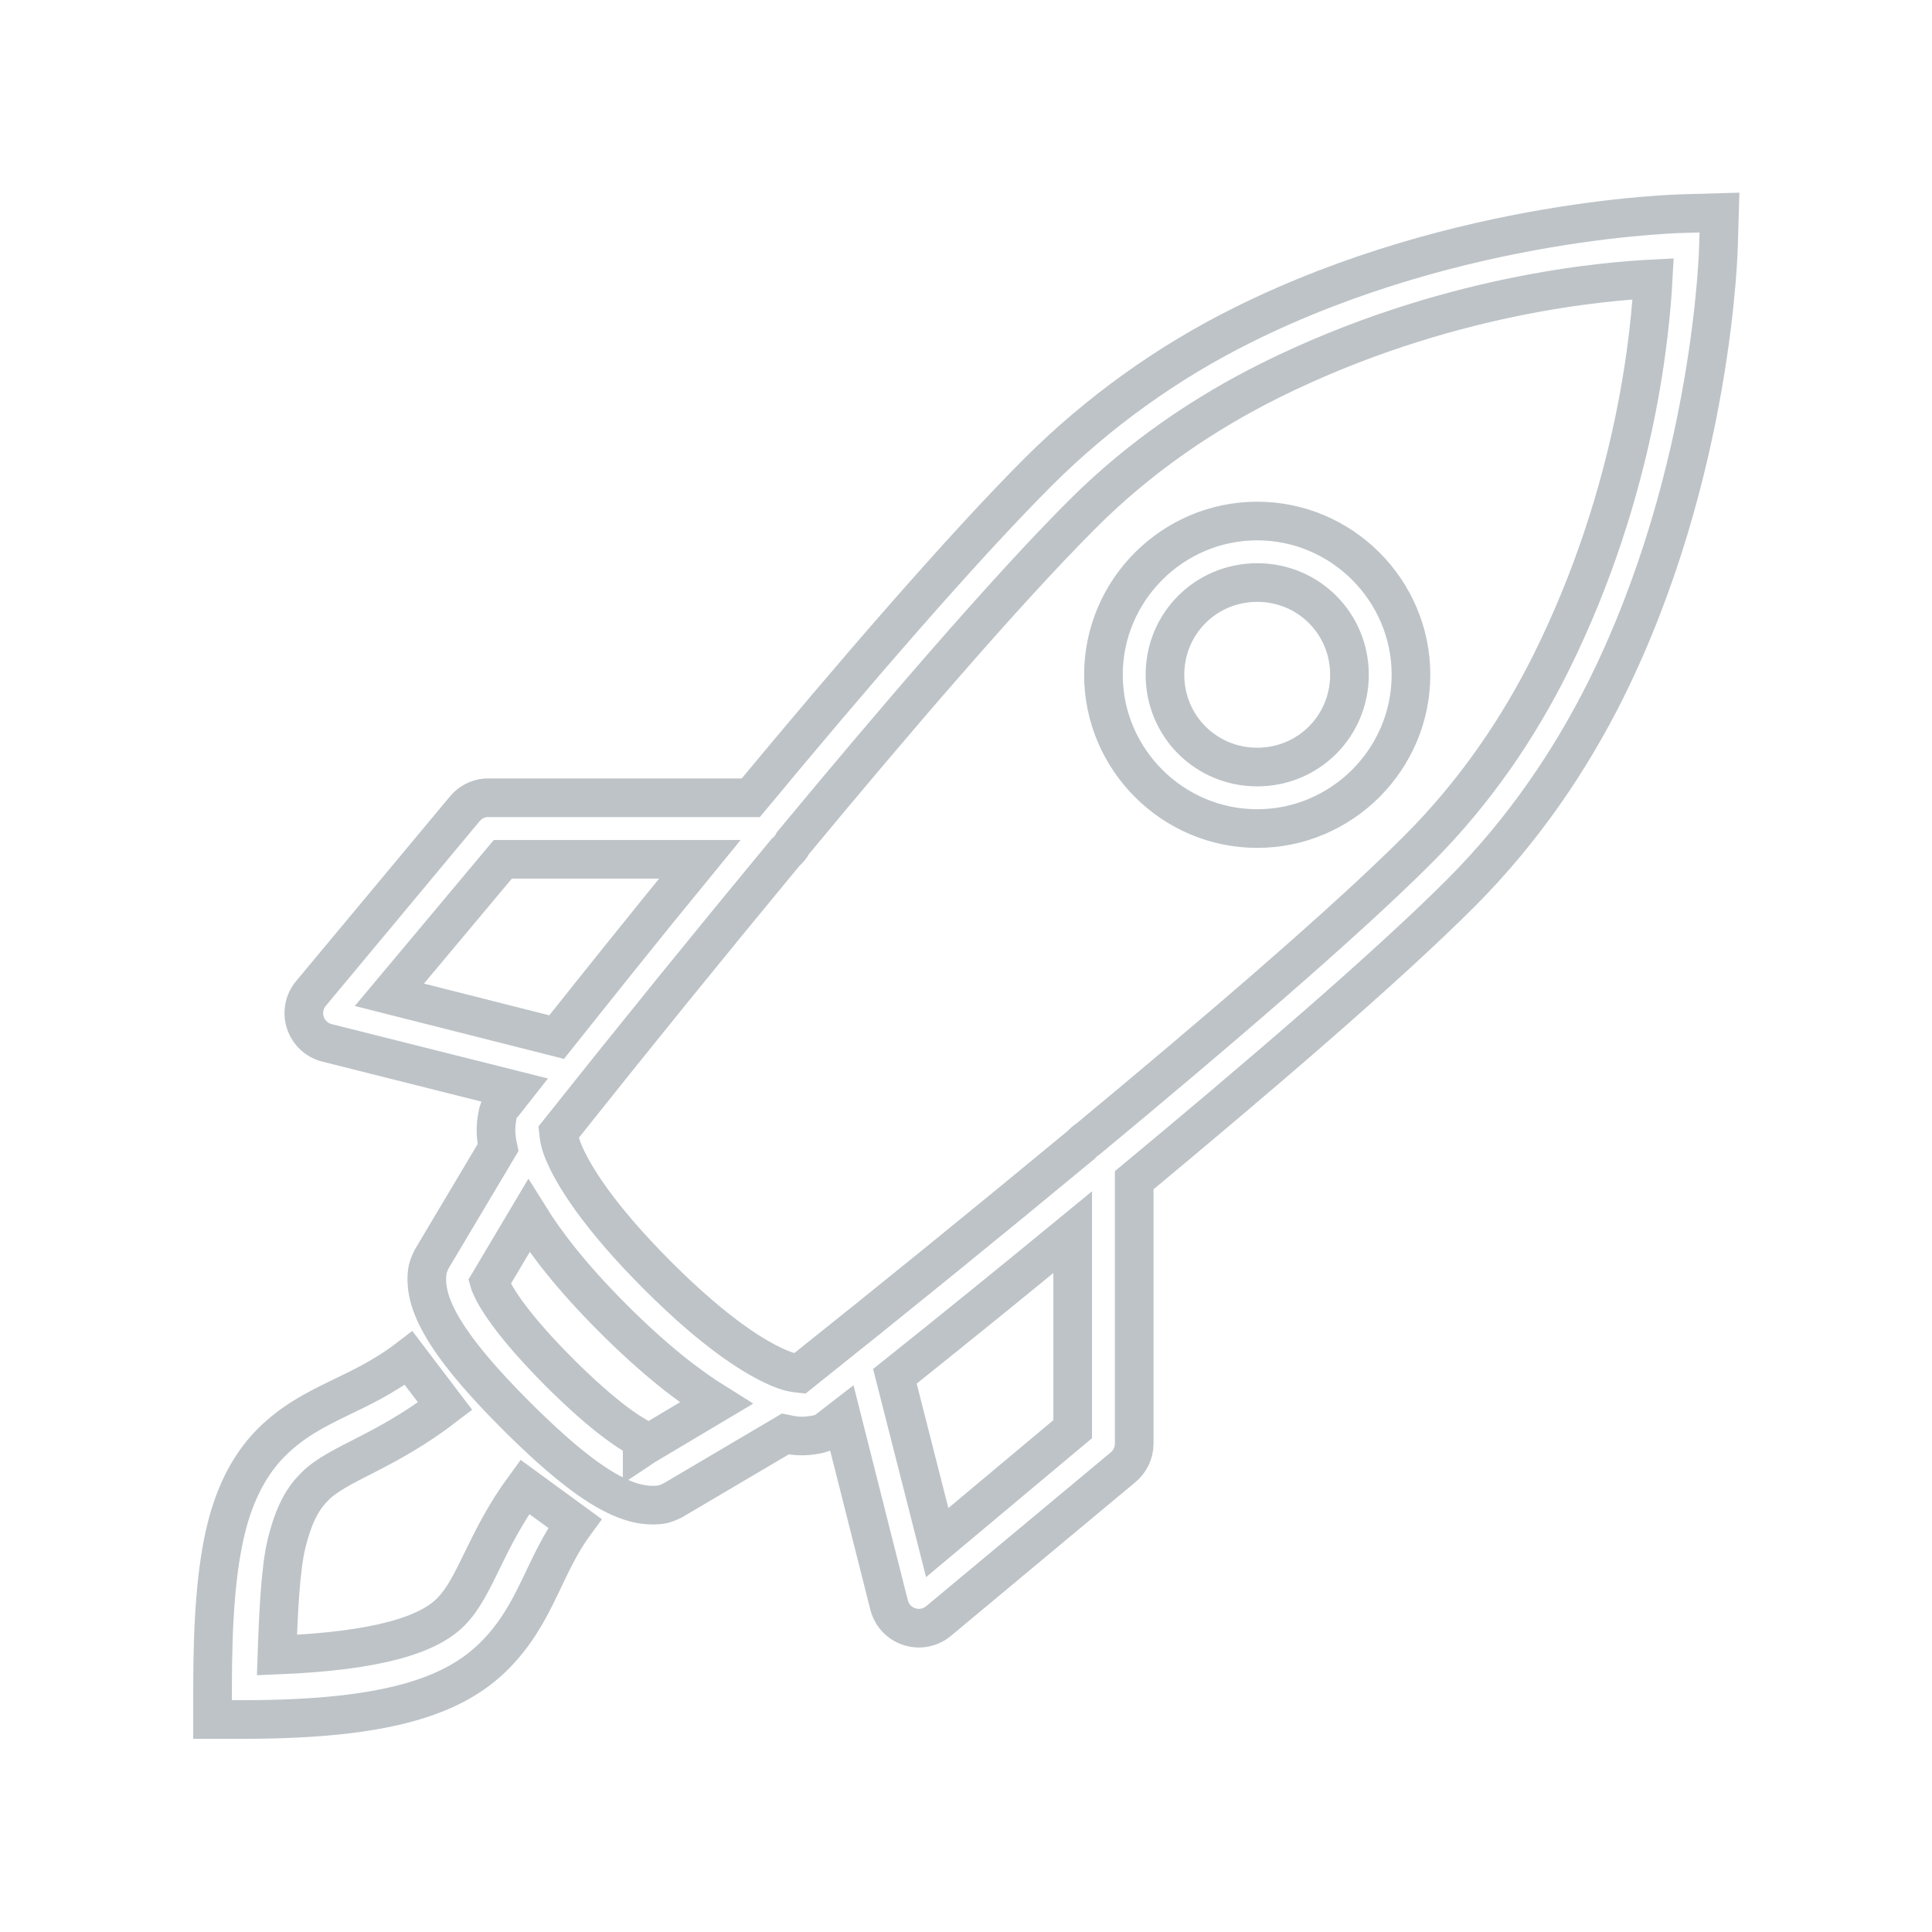 <?xml version="1.0" standalone="no"?><!-- Generator: Gravit.io --><svg xmlns="http://www.w3.org/2000/svg" xmlns:xlink="http://www.w3.org/1999/xlink" style="isolation:isolate" viewBox="0 0 50 50" width="50" height="50"><defs><clipPath id="_clipPath_W8V30kHTmNwWUBlX2AnFRXbomHckQFsi"><rect width="50" height="50"/></clipPath></defs><g clip-path="url(#_clipPath_W8V30kHTmNwWUBlX2AnFRXbomHckQFsi)"><path d=" M 44.5 5.501 L 43.655 5.525 C 43.655 5.525 37.804 5.603 32.164 8.41 C 30.215 9.379 28.435 10.656 26.891 12.191 C 24.873 14.208 22.025 17.519 19.429 20.647 L 12.565 20.647 C 12.349 20.668 12.152 20.776 12.018 20.945 L 8.039 25.721 C 7.869 25.931 7.818 26.214 7.904 26.47 C 7.989 26.727 8.199 26.922 8.461 26.989 L 13.311 28.208 L 13.037 28.556 L 12.938 28.656 L 12.888 28.805 C 12.888 28.805 12.82 29.085 12.839 29.352 C 12.845 29.452 12.863 29.582 12.889 29.7 L 11.171 32.585 C 11.171 32.585 11.094 32.74 11.072 32.834 C 11.05 32.941 11.042 33.049 11.047 33.157 C 11.053 33.387 11.109 33.645 11.246 33.953 C 11.52 34.568 12.104 35.383 13.36 36.639 C 14.616 37.892 15.428 38.479 16.046 38.753 C 16.354 38.89 16.612 38.946 16.842 38.952 C 16.957 38.955 17.073 38.949 17.165 38.928 C 17.259 38.905 17.414 38.828 17.414 38.828 L 20.324 37.111 C 20.433 37.134 20.557 37.155 20.648 37.161 C 20.914 37.18 21.194 37.111 21.194 37.111 L 21.344 37.062 L 21.468 36.963 L 21.791 36.713 L 23.01 41.539 C 23.077 41.801 23.272 42.011 23.529 42.096 C 23.785 42.182 24.068 42.131 24.279 41.961 L 29.054 37.982 C 29.243 37.831 29.353 37.602 29.353 37.36 L 29.353 30.545 C 32.502 27.928 35.836 25.083 37.809 23.109 C 39.438 21.477 40.66 19.652 41.565 17.837 C 44.359 12.207 44.475 6.345 44.475 6.345 L 44.5 5.501 Z  M 42.784 7.216 C 42.718 8.413 42.404 12.589 40.147 17.14 C 39.308 18.828 38.183 20.498 36.69 21.99 C 34.75 23.93 31.336 26.84 28.159 29.476 C 28.094 29.517 28.035 29.567 27.985 29.625 C 25.575 31.621 23.145 33.595 20.698 35.545 C 20.605 35.535 20.459 35.526 20.2 35.42 C 19.607 35.178 18.565 34.557 17.017 33.009 C 15.469 31.46 14.822 30.393 14.579 29.8 C 14.474 29.542 14.465 29.395 14.455 29.302 C 16.388 26.87 18.344 24.458 20.325 22.064 C 20.407 21.996 20.475 21.912 20.524 21.816 C 23.132 18.67 26.023 15.296 28.01 13.31 C 29.508 11.811 31.175 10.695 32.86 9.852 C 37.418 7.587 41.59 7.278 42.784 7.216 Z  M 32.537 13.484 C 30.348 13.484 28.557 15.275 28.557 17.463 C 28.557 19.652 30.348 21.443 32.537 21.443 C 34.725 21.443 36.516 19.652 36.516 17.463 C 36.516 15.275 34.725 13.484 32.537 13.484 Z  M 32.537 15.076 C 33.864 15.076 34.924 16.136 34.924 17.463 C 34.924 18.791 33.864 19.851 32.537 19.851 C 31.209 19.851 30.149 18.791 30.149 17.463 C 30.149 16.136 31.209 15.076 32.537 15.076 Z  M 13.013 22.239 L 18.111 22.239 C 16.585 24.101 15.329 25.683 14.406 26.84 L 10.077 25.745 L 13.013 22.239 Z  M 13.685 31.466 C 14.138 32.194 14.804 33.058 15.873 34.127 C 16.94 35.193 17.807 35.862 18.534 36.315 L 16.818 37.337 C 16.793 37.33 16.796 37.333 16.694 37.286 C 16.367 37.143 15.655 36.693 14.48 35.521 C 13.308 34.346 12.857 33.633 12.714 33.307 C 12.667 33.204 12.671 33.208 12.664 33.183 L 13.685 31.466 Z  M 27.761 31.889 L 27.761 36.987 L 24.255 39.922 L 23.16 35.619 C 24.703 34.386 26.236 33.143 27.761 31.889 L 27.761 31.889 Z  M 10.575 35.147 C 9.275 36.145 8.1 36.272 7.044 37.31 C 6.515 37.83 6.095 38.567 5.85 39.574 C 5.604 40.581 5.501 41.881 5.501 43.704 L 5.501 44.5 L 6.296 44.5 C 9.953 44.5 11.74 43.921 12.813 42.833 C 13.885 41.745 14.063 40.533 14.878 39.426 L 13.583 38.48 C 12.552 39.886 12.322 41.051 11.669 41.714 C 11.094 42.298 9.813 42.727 7.167 42.833 C 7.207 41.677 7.263 40.566 7.416 39.948 C 7.615 39.142 7.857 38.754 8.162 38.456 C 8.768 37.859 9.956 37.591 11.52 36.391 L 10.575 35.147 Z  M 16.694 37.41 L 16.619 37.46 L 16.619 37.435 C 16.619 37.435 16.663 37.423 16.694 37.41 Z " fill="none" vector-effect="non-scaling-stroke" stroke-width="1" stroke="rgb(189,195,199)" stroke-linejoin="miter" stroke-linecap="butt" stroke-miterlimit="4"/></g></svg>